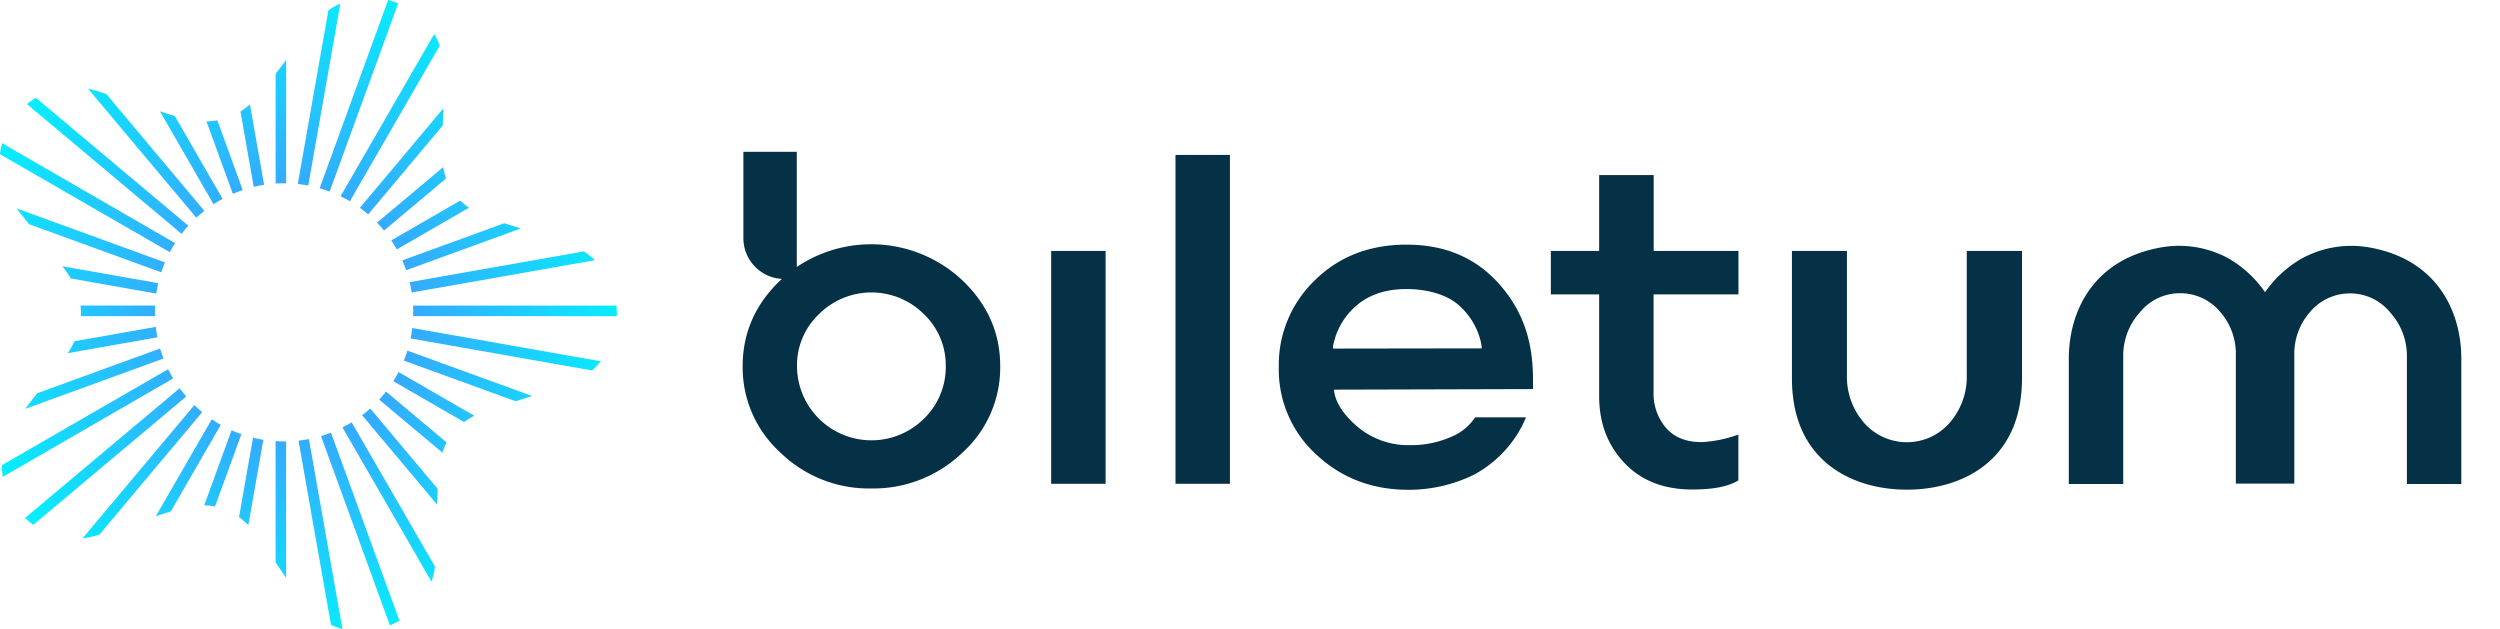 <svg viewBox="0 0 159 40" fill="none" xmlns="http://www.w3.org/2000/svg">
  <path fill-rule="evenodd" clip-rule="evenodd" d="M61.201 17.823a8.473 8.473 0 0 0-5.115-2.261 8.474 8.474 0 0 0-5.41 1.417v-7.325h-3.397v5.498a2.599 2.599 0 0 0 2.452 2.587l-.094.084c-1.603 1.524-2.404 3.348-2.404 5.471a7.31 7.31 0 0 0 2.404 5.493 8.066 8.066 0 0 0 5.77 2.279 8.152 8.152 0 0 0 5.803-2.279 7.291 7.291 0 0 0 2.404-5.493c0-2.122-.804-3.946-2.414-5.471Zm-2.442 8.808a4.736 4.736 0 0 1-5.144 1.014 4.736 4.736 0 0 1-2.926-4.35 4.489 4.489 0 0 1 1.399-3.317 4.726 4.726 0 0 1 6.671 0 4.498 4.498 0 0 1 1.392 3.317 4.567 4.567 0 0 1-1.392 3.337ZM78.223 9.854h-3.462V30.771h3.462V9.854Zm-7.907 6.104h-3.462v14.811h3.462v-14.811Zm53.678 10.936a4.448 4.448 0 0 0 1.092-3.06v-7.875h3.514v8.142c0 .3-.017.584-.041.863a1.04 1.04 0 0 1-.011.096c-.006.043-.013.085-.013.128-.026.214-.055.423-.093.623-.01.053-.02.108-.032.161-.803 3.774-4.07 5.171-7.127 5.171-3.058 0-6.323-1.397-7.128-5.171a6.003 6.003 0 0 1-.006-.027c-.002-.01-.005-.019-.007-.029-.009-.035-.019-.07-.019-.104-.038-.2-.067-.409-.091-.623a1.266 1.266 0 0 0-.012-.086c-.007-.046-.014-.092-.014-.138a9.974 9.974 0 0 1-.039-.863v-8.142h3.498v7.875a4.463 4.463 0 0 0 1.091 3.06 3.619 3.619 0 0 0 4.212.909 3.618 3.618 0 0 0 1.226-.909Zm22.502-10.508a6.579 6.579 0 0 1 3.969-.685c4.5.683 6.074 4.072 6.074 7.101v7.981h-3.461v-8.068a4.106 4.106 0 0 0-1.07-2.851 3.252 3.252 0 0 0-1.114-.879 3.26 3.26 0 0 0-1.381-.323 3.3 3.3 0 0 0-2.57 1.151 4.03 4.03 0 0 0-1.024 2.772v8.174h-3.719v-8.186a4.032 4.032 0 0 0-1.027-2.772 3.294 3.294 0 0 0-1.156-.864 3.294 3.294 0 0 0-1.414-.287c-.478.005-.95.115-1.381.323a3.252 3.252 0 0 0-1.114.879 4.106 4.106 0 0 0-1.07 2.851v8.08h-3.462v-7.969c0-3.027 1.575-6.419 6.078-7.113a6.587 6.587 0 0 1 3.969.675l.047.026c.076.042.153.084.224.128l.039.024a7.21 7.21 0 0 1 2.125 2.031 7.238 7.238 0 0 1 2.125-2.022l.039-.024a6.544 6.544 0 0 1 .274-.154Zm-51.131 1.697c-1.481-1.683-3.45-2.524-5.907-2.524-2.356 0-4.299.755-5.83 2.264a7.453 7.453 0 0 0-2.296 5.529 7.297 7.297 0 0 0 2.392 5.563c1.593 1.49 3.544 2.236 5.854 2.236h.082a9.438 9.438 0 0 0 4.087-.962 7.397 7.397 0 0 0 3.113-3.212 8.417 8.417 0 0 0 .188-.433h-3.229a3.365 3.365 0 0 1-1.543 1.248 6.303 6.303 0 0 1-2.577.519h-.038a4.993 4.993 0 0 1-3.202-1.072c-.745-.599-1.531-1.478-1.62-2.457l12.659-.036v-.793c-.031-2.399-.702-4.243-2.132-5.87Zm-10.578 4.087a.794.794 0 0 1 0-.204 4.841 4.841 0 0 1 .113-.418v-.019a4.451 4.451 0 0 1 1.454-2.164c.801-.654 1.831-.981 3.089-.981 1.202 0 2.404.288 3.204.916a4.462 4.462 0 0 1 1.505 2.327c.048.173.078.35.091.529l-9.457.014Zm25.78-3.447h-5.399v6.171a3.365 3.365 0 0 0 .795 2.325c.529.599 1.279.899 2.25.899a7.891 7.891 0 0 0 2.347-.481v2.916c-.624.386-1.589.579-2.897.579-1.821.008-3.269-.553-4.344-1.683-1.075-1.13-1.613-2.547-1.613-4.25v-6.476h-3.072v-2.765h3.072v-4.825h3.469v4.825h5.392v2.765Z" fill="#053147"/>
  <path fill-rule="evenodd" clip-rule="evenodd" d="M20.328 11.974 24.686 0a4.644 4.644 0 0 1 .639.214l-4.358 11.972a8.308 8.308 0 0 0-.639-.211Zm-1.389-.272L20.886.656a4.472 4.472 0 0 1 .76-.425l-2.041 11.57a8.716 8.716 0 0 0-.666-.099Zm-1.411-.026V4.7l.671-.889v7.849c-.022 0-.043-.001-.065-.001-.022-.001-.043-.001-.065-.001-.18 0-.361.007-.541.019ZM15.292 7.087l.846 4.801a7.437 7.437 0 0 1 .659-.132l-.901-5.113a5.189 5.189 0 0 1-.603.445ZM14.811 12.33a7.834 7.834 0 0 1 .627-.24l-1.615-4.438a4.327 4.327 0 0 1-.69.07l1.678 4.609Zm-1.813 1.082a7.39 7.39 0 0 0-.512.435L5.604 5.645c.183.038.365.082.55.142l.611.197 6.234 7.428Zm.584-.421a8.708 8.708 0 0 1 .577-.346l-3.036-5.258-.952-.308 3.411 5.912Zm8.669-.19a8.771 8.771 0 0 0-.591-.32l5.957-10.318a4.538 4.538 0 0 1 .348.741l-5.714 9.897Zm.637.418c.183.132.358.272.526.418l4.748-5.659.029-1.082-5.303 6.322Zm-13.02 6.214a8.664 8.664 0 0 0-.012.433c0 .055.002.109.004.162.001.026.002.052.003.078H5.142a3.932 3.932 0 0 0-.026-.673h4.753Zm15.369-3.57 4.594-2.652a4.618 4.618 0 0 1-.56-.454l-4.385 2.531c.125.185.24.377.351.575Zm1.031 3.572h12.936c.024.224.034.447.026.673H26.273a6.826 6.826 0 0 1 .003-.078v-0c.002-.053.004-.107.004-.162a8.518 8.518 0 0 0-.012-.433Zm-13.909 6.332-7.101 8.462a4.82 4.82 0 0 0 1.051-.221l.014-.005 6.537-7.789a9.778 9.778 0 0 1-.5-.447Zm12.063-11.102a7.446 7.446 0 0 0-.447-.502l4.214-3.536c.041.255.103.495.183.724l-3.95 3.315Zm-8.33 13.171-.889 5.051c.204.149.402.32.591.512l.957-5.428a8.374 8.374 0 0 1-.659-.135Zm9.739-10.65a9.319 9.319 0 0 0-.245-.625l6.486-2.363 1.055.332-7.296 2.656Zm-14.28-2.315c.137-.178.279-.351.43-.517L2.281 6.219a4.695 4.695 0 0 0-.563.404l9.832 8.251Zm14.633 3.733a8.46 8.46 0 0 0-.132-.659l11.085-1.954c.255.168.486.356.695.56l-11.647 2.053Zm-.779 20.869-4.354-11.957a8.242 8.242 0 0 1-.635.219l4.382 12.039a5.056 5.056 0 0 0 .606-.3Zm-7.207-11.4v8.688l-.671-.995v-7.71c.178.012.358.019.541.019.022 0 .043-.001.065-.001a2.334 2.334 0 0 1 .065-.001Zm4.171-1.214a7.736 7.736 0 0 1-.587.327l5.661 9.808a4.879 4.879 0 0 0 .221-.962l-5.296-9.174Zm-2.721 1.062L21.778 40a4.199 4.199 0 0 1-.726-.255l-2.067-11.72a7.58 7.58 0 0 0 .663-.101Zm3.899-1.942a7.421 7.421 0 0 1-.519.428l4.779 5.695.031-1.01-4.291-5.113Zm2.565-4.455a7.629 7.629 0 0 0 .106-.663l11.993 2.116c-.166.207-.348.404-.553.584l-11.546-2.036Zm-.2.776a8.259 8.259 0 0 1-.228.632l7.109 2.587 1.055-.332-7.936-2.887Zm-.901 1.942a7.33 7.33 0 0 0 .337-.582l4.82 2.784a4.648 4.648 0 0 0-.651.399l-4.505-2.601Zm-.462.659a8.04 8.04 0 0 1-.433.514l4.022 3.375a4.285 4.285 0 0 1 .267-.651l-3.856-3.238Zm-13.409-9.443a8.75 8.75 0 0 0-.339.582L0 9.808a4.577 4.577 0 0 1 .132-.702l11.008 6.356Zm-1.127 5.995a7.606 7.606 0 0 1-.101-.663l-5.176.913a5.543 5.543 0 0 1-.433.76l5.71-1.01Zm.055-3.442c-.051.219-.094.438-.125.661l-5.44-.962a6.644 6.644 0 0 0-.538-.776l6.104 1.077Zm.332 4.791a8.225 8.225 0 0 1-.214-.637l-7.827 2.849-.762.993 8.803-3.204Zm.094-6.113a7.907 7.907 0 0 0-.233.63l-8.416-3.063-.796-1.005 9.445 3.438Zm3.548 10.33c-.195-.111-.387-.226-.572-.353l-3.56 6.166.957-.312 3.176-5.5Zm.685.346c.204.089.413.173.625.248l-1.676 4.601a4.011 4.011 0 0 0-.688-.074l1.738-4.774Zm-2.882-2.149a8.703 8.703 0 0 1-.418-.526l-9.832 8.251c.164.159.339.305.524.438l9.727-8.162Zm-1.151-1.738c.101.202.207.399.322.591L.183 30.326a4.65 4.65 0 0 1-.074-.733l10.585-6.111Z" fill="url(#paint0_radial_209_8882)"/>
  <defs>
    <radialGradient id="paint0_radial_209_8882" cx="0" cy="0" r="1" gradientUnits="userSpaceOnUse" gradientTransform="rotate(73.54 -4.053 22.422) scale(26.693 26.073)">
      <stop offset=".229" stop-color="#3AA1FF"/>
      <stop offset=".88" stop-color="#00F8FF"/>
    </radialGradient>
  </defs>
</svg>
